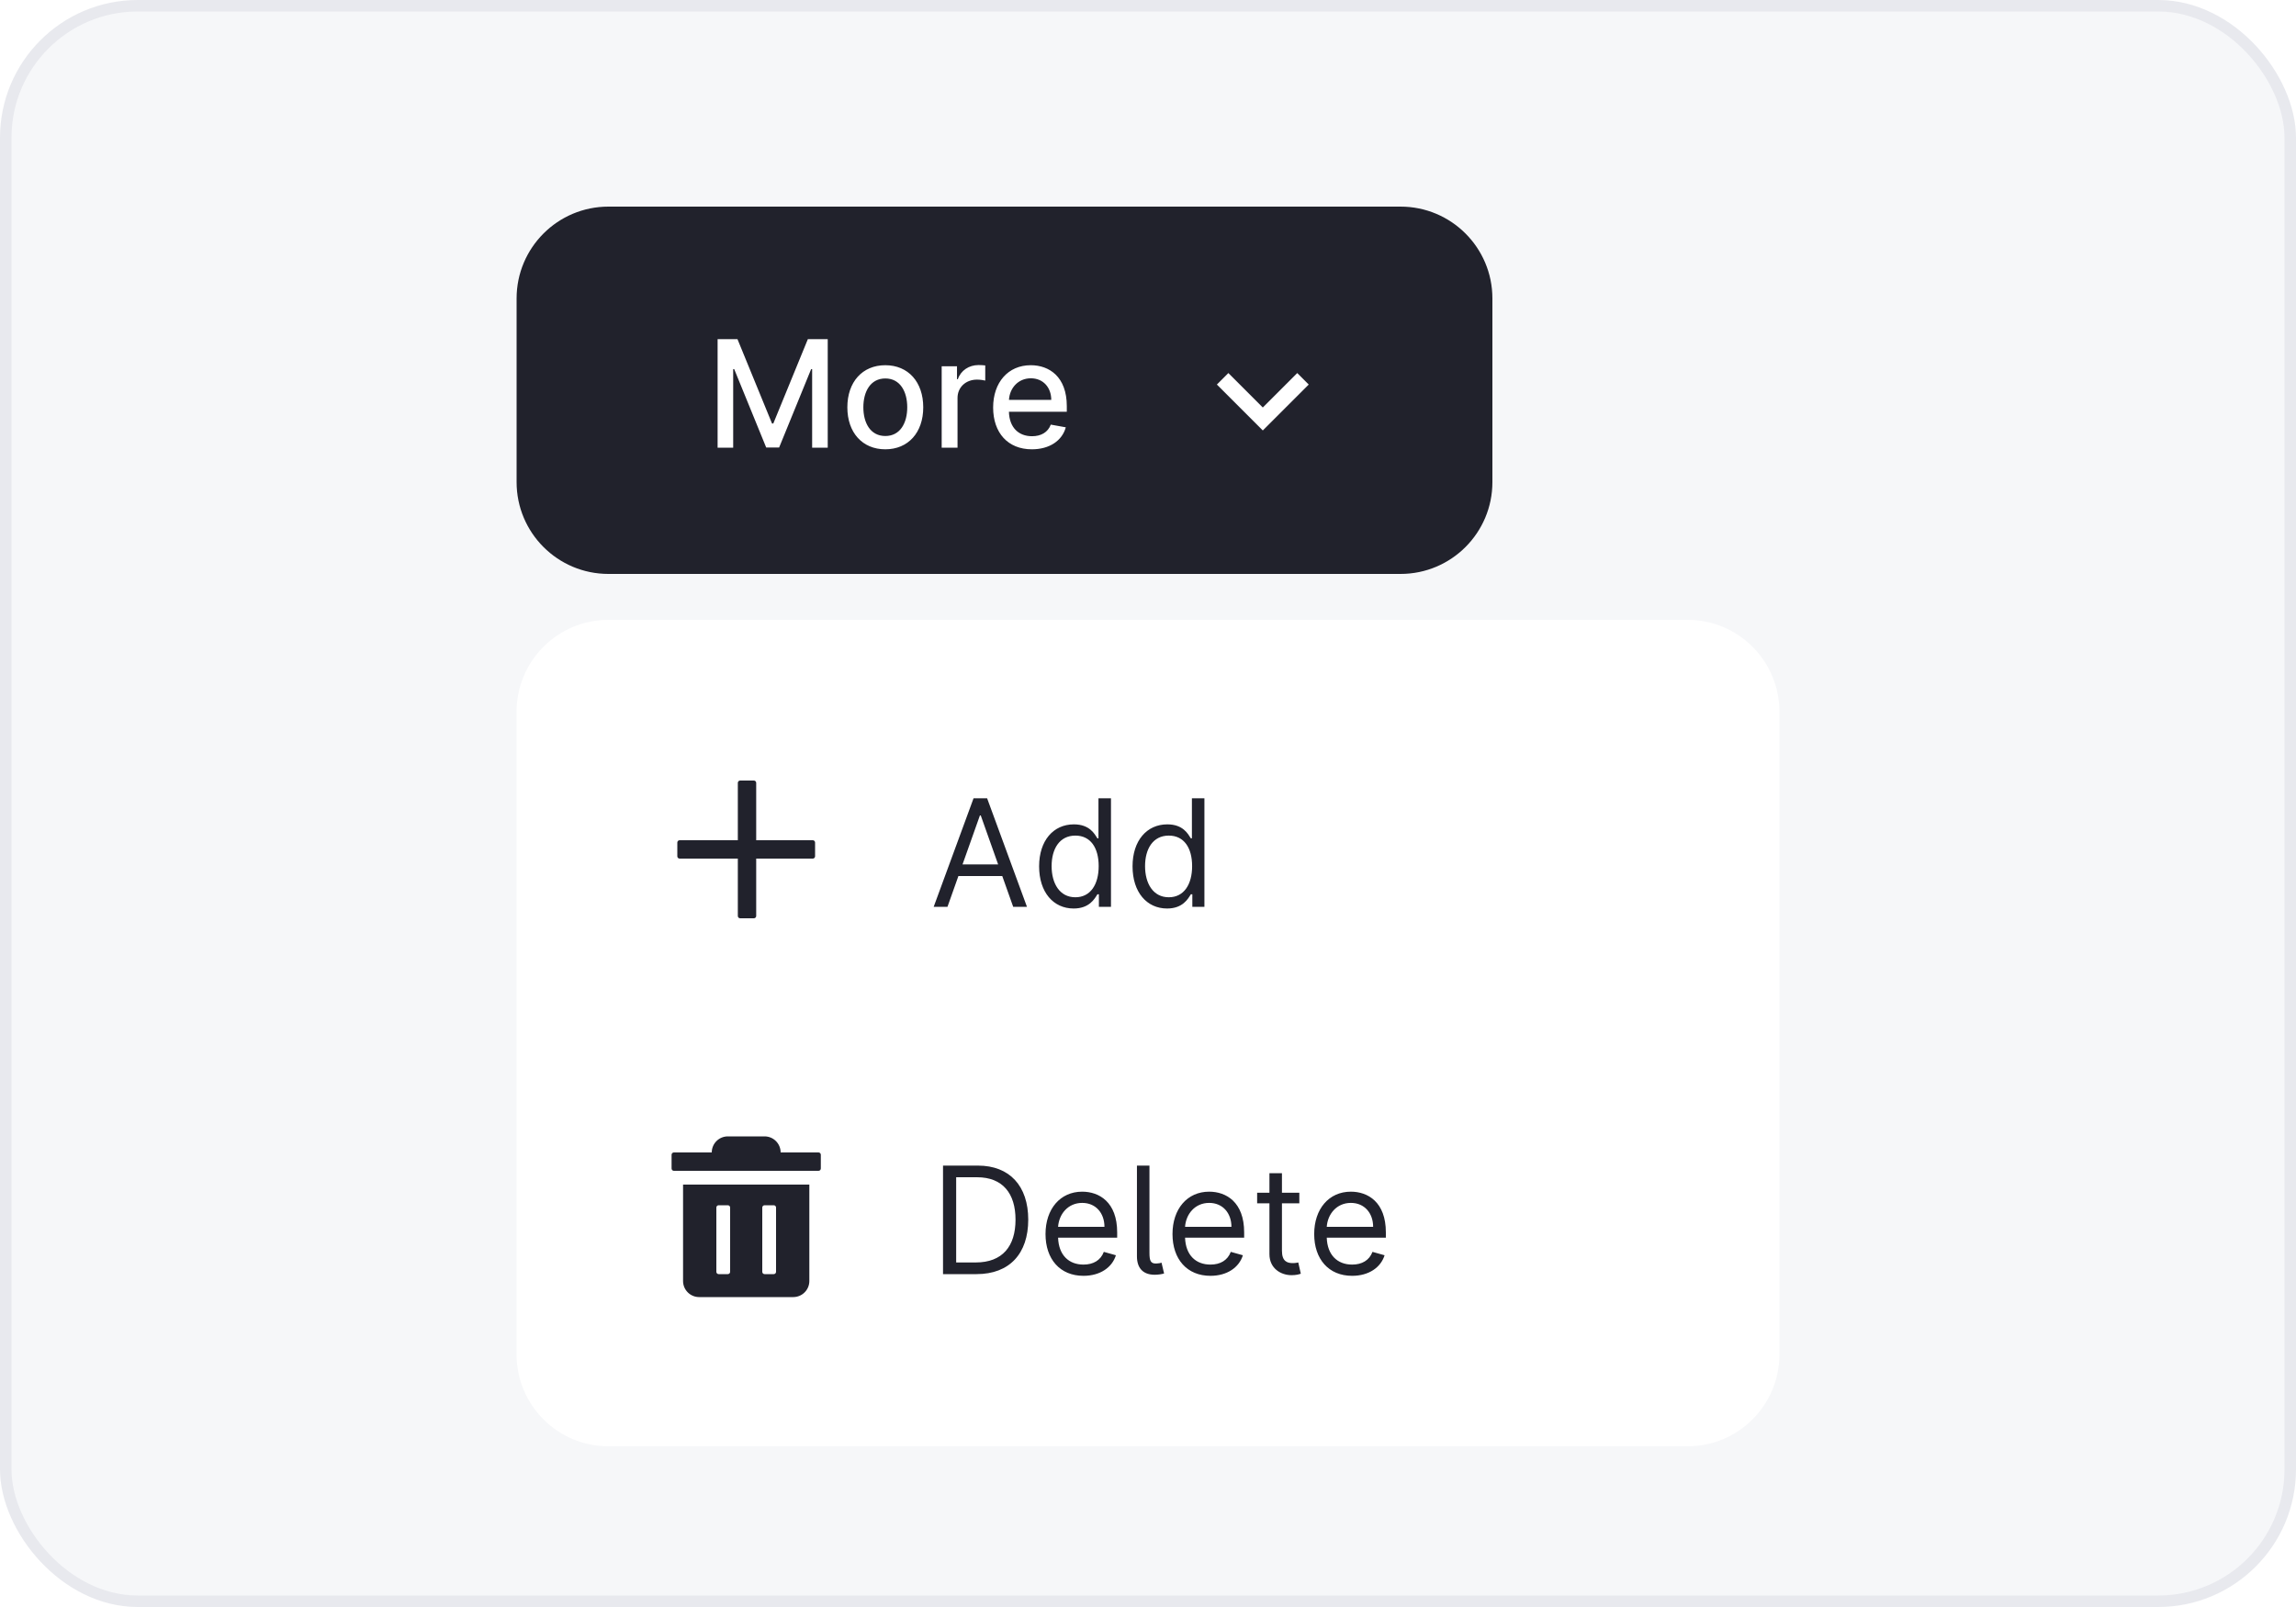 <svg width="200" height="140" viewBox="0 0 200 140" fill="none" xmlns="http://www.w3.org/2000/svg">
<rect x="0.5" y="0.5" width="199" height="139" rx="11.5" fill="#F6F7F9"/>
<rect x="0.5" y="0.5" width="199" height="139" rx="11.5" stroke="#E8E9EE"/>
<g filter="url(#filter0_d_4060_86211)">
<g clip-path="url(#clip0_4060_86211)">
<path d="M45 59C45 54.582 48.582 51 53 51H147C151.418 51 155 54.582 155 59V115C155 119.418 151.418 123 147 123H53C48.582 123 45 119.418 45 115V59Z" fill="white"/>
<path d="M65.871 71.8L70.8 71.8C70.91 71.8 71 71.71 71 71.6V70.4C71 70.29 70.91 70.2 70.8 70.2L65.871 70.2L65.871 65.2C65.871 65.09 65.781 65 65.671 65H64.471C64.361 65 64.271 65.09 64.271 65.2V70.2L59.2 70.2C59.09 70.2 59 70.29 59 70.4V71.6C59 71.71 59.09 71.8 59.2 71.8L64.271 71.8L64.271 76.8C64.271 76.91 64.361 77 64.471 77H65.671C65.781 77 65.871 76.91 65.871 76.8L65.871 71.8Z" fill="#21222C"/>
<path d="M82.533 76H81.332L84.804 66.546H85.986L89.457 76H88.257L87.306 73.322H83.484L82.533 76ZM83.844 72.307H86.946L85.432 68.041H85.358L83.844 72.307ZM93.525 76.148C91.752 76.148 90.515 74.726 90.515 72.473C90.515 70.239 91.752 68.817 93.543 68.817C94.928 68.817 95.353 69.666 95.593 70.035H95.685V66.546H96.775V76H95.722V74.91H95.593C95.353 75.298 94.891 76.148 93.525 76.148ZM93.673 75.169C94.984 75.169 95.704 74.061 95.704 72.454C95.704 70.867 95.002 69.796 93.673 69.796C92.288 69.796 91.604 70.959 91.604 72.454C91.604 73.969 92.306 75.169 93.673 75.169ZM101.664 76.148C99.891 76.148 98.654 74.726 98.654 72.473C98.654 70.239 99.891 68.817 101.683 68.817C103.067 68.817 103.492 69.666 103.732 70.035H103.825V66.546H104.914V76H103.862V74.91H103.732C103.492 75.298 103.031 76.148 101.664 76.148ZM101.812 75.169C103.123 75.169 103.843 74.061 103.843 72.454C103.843 70.867 103.141 69.796 101.812 69.796C100.427 69.796 99.744 70.959 99.744 72.454C99.744 73.969 100.445 75.169 101.812 75.169Z" fill="#21222C"/>
<path d="M62 97.4C62 96.627 62.627 96 63.4 96H66.6C67.373 96 68 96.627 68 97.4L71.3 97.4C71.41 97.4 71.5 97.49 71.5 97.6V98.8C71.5 98.91 71.41 99 71.3 99H58.7C58.59 99 58.5 98.91 58.5 98.8V97.6C58.5 97.49 58.59 97.4 58.7 97.4L62 97.4Z" fill="#21222C"/>
<path d="M70.5 100.2H59.5V108.6C59.5 109.373 60.127 110 60.9 110H69.1C69.873 110 70.5 109.373 70.5 108.6V100.2ZM63.6 102.2V107.8C63.6 107.91 63.511 108 63.4 108H62.6C62.489 108 62.4 107.91 62.4 107.8V102.2C62.4 102.089 62.489 102 62.6 102H63.4C63.511 102 63.6 102.089 63.6 102.2ZM66.4 102.2C66.4 102.089 66.49 102 66.6 102H67.4C67.51 102 67.6 102.089 67.6 102.2V107.8C67.6 107.91 67.51 108 67.4 108H66.6C66.49 108 66.4 107.91 66.4 107.8V102.2Z" fill="#21222C"/>
<path d="M85.062 108H82.145V98.546H85.192C87.943 98.546 89.568 100.318 89.568 103.254C89.568 106.209 87.943 108 85.062 108ZM83.29 106.984H84.989C87.334 106.984 88.46 105.562 88.46 103.254C88.46 100.964 87.334 99.561 85.118 99.561H83.29V106.984ZM94.379 108.148C92.329 108.148 91.073 106.689 91.073 104.51C91.073 102.331 92.348 100.817 94.268 100.817C95.745 100.817 97.315 101.722 97.315 104.362V104.824H92.168C92.218 106.343 93.1 107.169 94.379 107.169C95.233 107.169 95.875 106.8 96.152 106.061L97.204 106.357C96.872 107.428 95.819 108.148 94.379 108.148ZM92.168 103.882H96.207C96.207 102.682 95.45 101.795 94.268 101.795C93.022 101.795 92.242 102.779 92.168 103.882ZM99.037 98.546H100.127V106.153C100.127 106.841 100.238 107.091 100.718 107.077C100.976 107.067 101.073 107.035 101.179 107.003L101.401 107.945C101.212 108 100.902 108.055 100.588 108.055C99.554 108.055 99.037 107.46 99.037 106.449V98.546ZM105.44 108.148C103.39 108.148 102.134 106.689 102.134 104.51C102.134 102.331 103.408 100.817 105.329 100.817C106.806 100.817 108.376 101.722 108.376 104.362V104.824H103.228C103.279 106.343 104.161 107.169 105.44 107.169C106.294 107.169 106.935 106.8 107.212 106.061L108.265 106.357C107.932 107.428 106.88 108.148 105.44 108.148ZM103.228 103.882H107.268C107.268 102.682 106.511 101.795 105.329 101.795C104.082 101.795 103.302 102.779 103.228 103.882ZM113.182 100.909V101.832H111.668V105.969C111.668 106.892 112.129 107.04 112.609 107.04C112.849 107.04 112.997 107.003 113.089 106.984L113.311 107.963C113.163 108.018 112.905 108.092 112.499 108.092C111.575 108.092 110.578 107.501 110.578 106.264V101.832H109.507V100.909H110.578V99.21H111.668V100.909H113.182ZM117.782 108.148C115.733 108.148 114.477 106.689 114.477 104.51C114.477 102.331 115.751 100.817 117.672 100.817C119.149 100.817 120.719 101.722 120.719 104.362V104.824H115.571C115.622 106.343 116.504 107.169 117.782 107.169C118.637 107.169 119.278 106.8 119.555 106.061L120.608 106.357C120.275 107.428 119.223 108.148 117.782 108.148ZM115.571 103.882H119.611C119.611 102.682 118.853 101.795 117.672 101.795C116.425 101.795 115.645 102.779 115.571 103.882Z" fill="#21222C"/>
</g>
</g>
<path d="M45 26C45 21.582 48.582 18 53 18H122C126.418 18 130 21.582 130 26V42C130 46.418 126.418 50 122 50H53C48.582 50 45 46.418 45 42V26Z" fill="#21222C"/>
<path d="M62.509 29.546H64.24L67.25 36.895H67.361L70.371 29.546H72.102V39H70.744V32.158H70.657L67.868 38.986H66.742L63.953 32.154H63.866V39H62.509V29.546ZM77.117 39.143C75.118 39.143 73.811 37.68 73.811 35.487C73.811 33.28 75.118 31.817 77.117 31.817C79.116 31.817 80.422 33.28 80.422 35.487C80.422 37.68 79.116 39.143 77.117 39.143ZM77.121 37.984C78.418 37.984 79.028 36.844 79.028 35.482C79.028 34.125 78.418 32.971 77.121 32.971C75.815 32.971 75.205 34.125 75.205 35.482C75.205 36.844 75.815 37.984 77.121 37.984ZM82.028 39V31.909H83.362V33.035H83.436C83.694 32.274 84.405 31.803 85.236 31.803C85.412 31.803 85.684 31.817 85.823 31.835V33.156C85.712 33.123 85.389 33.072 85.102 33.072C84.124 33.072 83.408 33.742 83.408 34.67V39H82.028ZM89.884 39.143C87.793 39.143 86.51 37.703 86.51 35.501C86.51 33.322 87.811 31.817 89.787 31.817C91.394 31.817 92.927 32.819 92.927 35.381V35.87H87.885C87.922 37.236 88.716 38.003 89.898 38.003C90.683 38.003 91.283 37.661 91.532 36.992L92.839 37.227C92.525 38.381 91.431 39.143 89.884 39.143ZM87.89 34.836H91.574C91.569 33.751 90.868 32.957 89.796 32.957C88.675 32.957 87.945 33.83 87.89 34.836Z" fill="white"/>
<path fill-rule="evenodd" clip-rule="evenodd" d="M107 32.5L106 33.5L110 37.5L114 33.5L113 32.5L110 35.5L107 32.5Z" fill="white"/>
<defs>
<filter id="filter0_d_4060_86211" x="37" y="46" width="126" height="88" filterUnits="userSpaceOnUse" color-interpolation-filters="sRGB">
<feFlood flood-opacity="0" result="BackgroundImageFix"/>
<feColorMatrix in="SourceAlpha" type="matrix" values="0 0 0 0 0 0 0 0 0 0 0 0 0 0 0 0 0 0 127 0" result="hardAlpha"/>
<feOffset dy="3"/>
<feGaussianBlur stdDeviation="4"/>
<feColorMatrix type="matrix" values="0 0 0 0 0.153 0 0 0 0 0.2 0 0 0 0 0.243 0 0 0 0.2 0"/>
<feBlend mode="normal" in2="BackgroundImageFix" result="effect1_dropShadow_4060_86211"/>
<feBlend mode="normal" in="SourceGraphic" in2="effect1_dropShadow_4060_86211" result="shape"/>
</filter>
<clipPath id="clip0_4060_86211">
<path d="M45 59C45 54.582 48.582 51 53 51H147C151.418 51 155 54.582 155 59V115C155 119.418 151.418 123 147 123H53C48.582 123 45 119.418 45 115V59Z" fill="white"/>
</clipPath>
</defs>
</svg>
